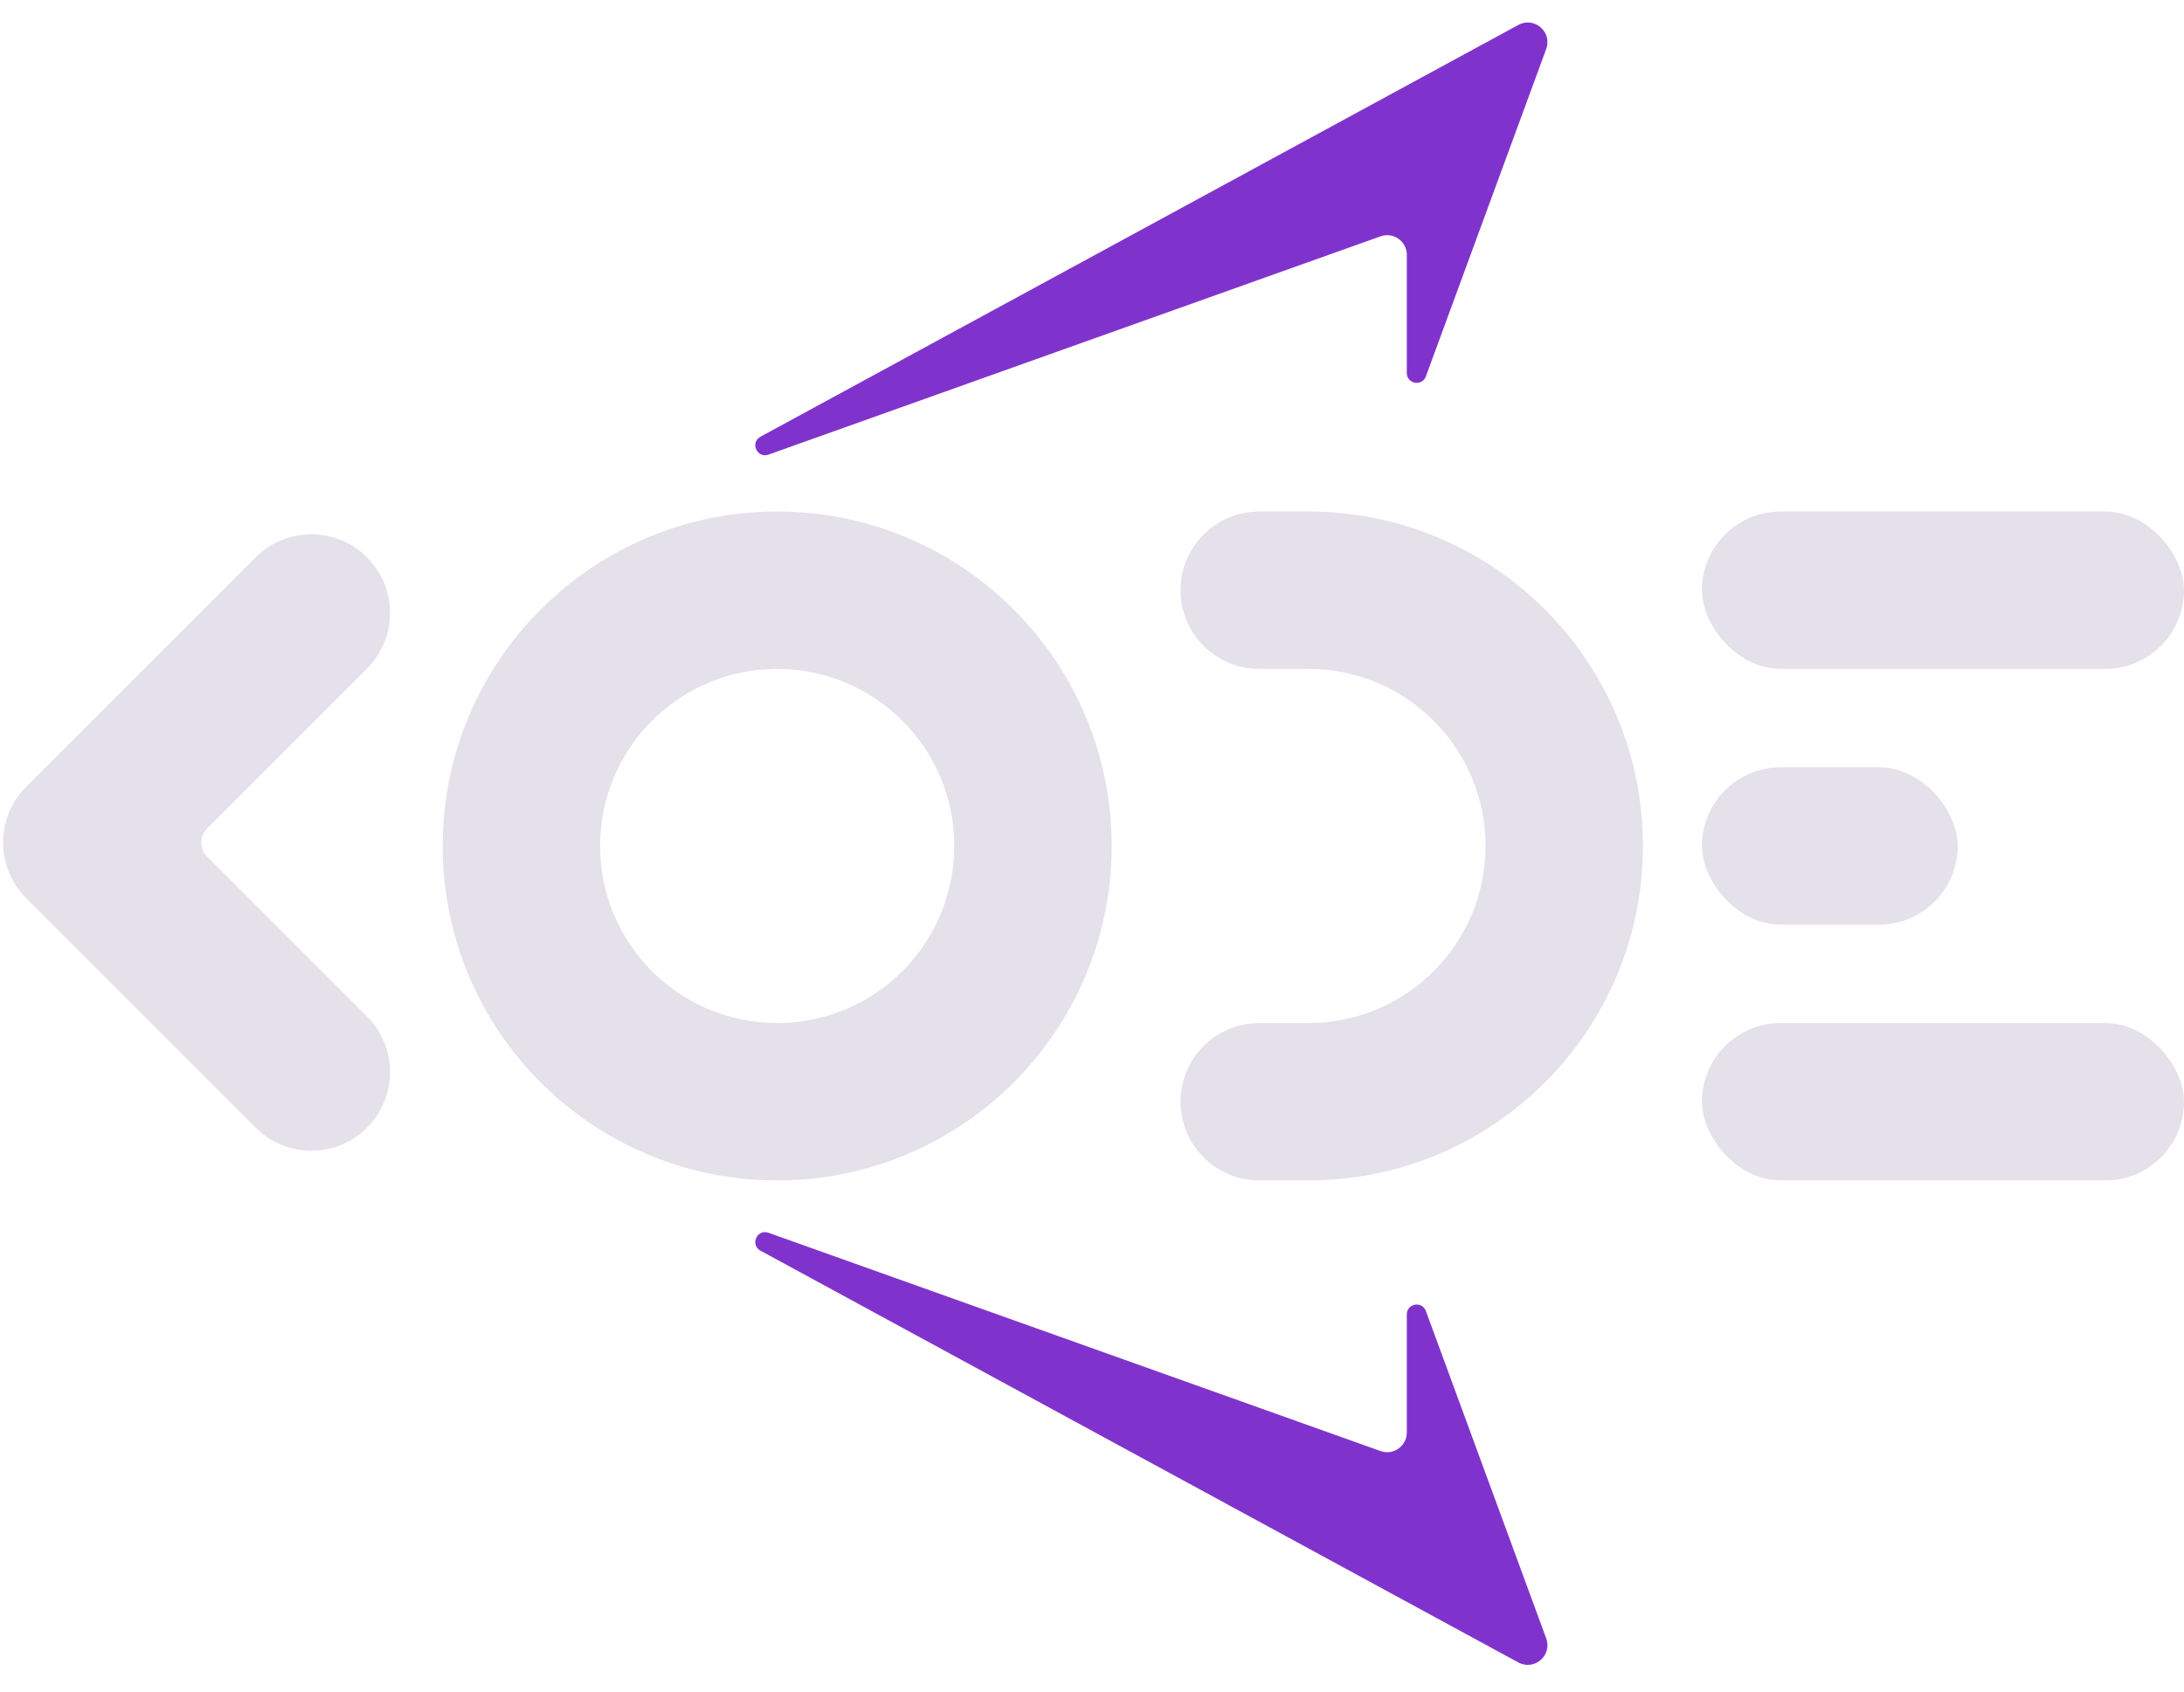 <svg width="222" height="172" viewBox="0 0 222 172" fill="none" xmlns="http://www.w3.org/2000/svg">
    <path
        fill-rule="evenodd"
        clip-rule="evenodd"
        d="M154.337 2.534C155.958 1.653 157.806 3.249 157.169 4.981L144.939 38.261C144.553 39.31 143 39.033 143 37.916V25.909C143 24.526 141.63 23.561 140.328 24.025L78.117 46.214C76.955 46.629 76.219 44.983 77.303 44.394L154.337 2.534Z"
        fill="#8033CC"
    />
    <path
        fill-rule="evenodd"
        clip-rule="evenodd"
        d="M154.337 169.002C155.958 169.883 157.806 168.287 157.169 166.555L144.939 133.275C144.553 132.227 143 132.503 143 133.62V145.627C143 147.01 141.63 147.975 140.328 147.511L78.117 125.322C76.955 124.907 76.219 126.553 77.303 127.142L154.337 169.002Z"
        fill="#8033CC"
    />
    <path
        fill-rule="evenodd"
        clip-rule="evenodd"
        d="M79 104C88.941 104 97 95.941 97 86C97 76.059 88.941 68 79 68C69.059 68 61 76.059 61 86C61 95.941 69.059 104 79 104ZM79 120C97.778 120 113 104.778 113 86C113 67.222 97.778 52 79 52C60.222 52 45 67.222 45 86C45 104.778 60.222 120 79 120Z"
        fill="#E4E1EA"
    />
    <path
        d="M120 60C120 64.418 123.582 68 128 68H133C142.941 68 151 76.059 151 86C151 95.941 142.941 104 133 104H128C123.582 104 120 107.582 120 112C120 116.418 123.582 120 128 120H133C151.778 120 167 104.778 167 86C167 67.222 151.778 52 133 52H128C123.582 52 120 55.582 120 60Z"
        fill="#E4E1EA"
    />
    <rect x="173" y="104" width="49" height="16" rx="8" fill="#E4E1EA" />
    <rect x="173" y="78" width="26" height="16" rx="8" fill="#E4E1EA" />
    <rect x="173" y="52" width="49" height="16" rx="8" fill="#E4E1EA" />
    <path
        d="M2.657 79.991C-0.467 83.116 -0.467 88.181 2.657 91.305L25.991 114.64C29.116 117.764 34.181 117.764 37.305 114.64C40.429 111.515 40.429 106.45 37.305 103.326L21.042 87.062C20.261 86.281 20.261 85.015 21.042 84.234L37.305 67.971C40.429 64.846 40.429 59.781 37.305 56.657C34.181 53.533 29.116 53.533 25.991 56.657L2.657 79.991Z"
        fill="#E4E1EA"
    />
</svg>
